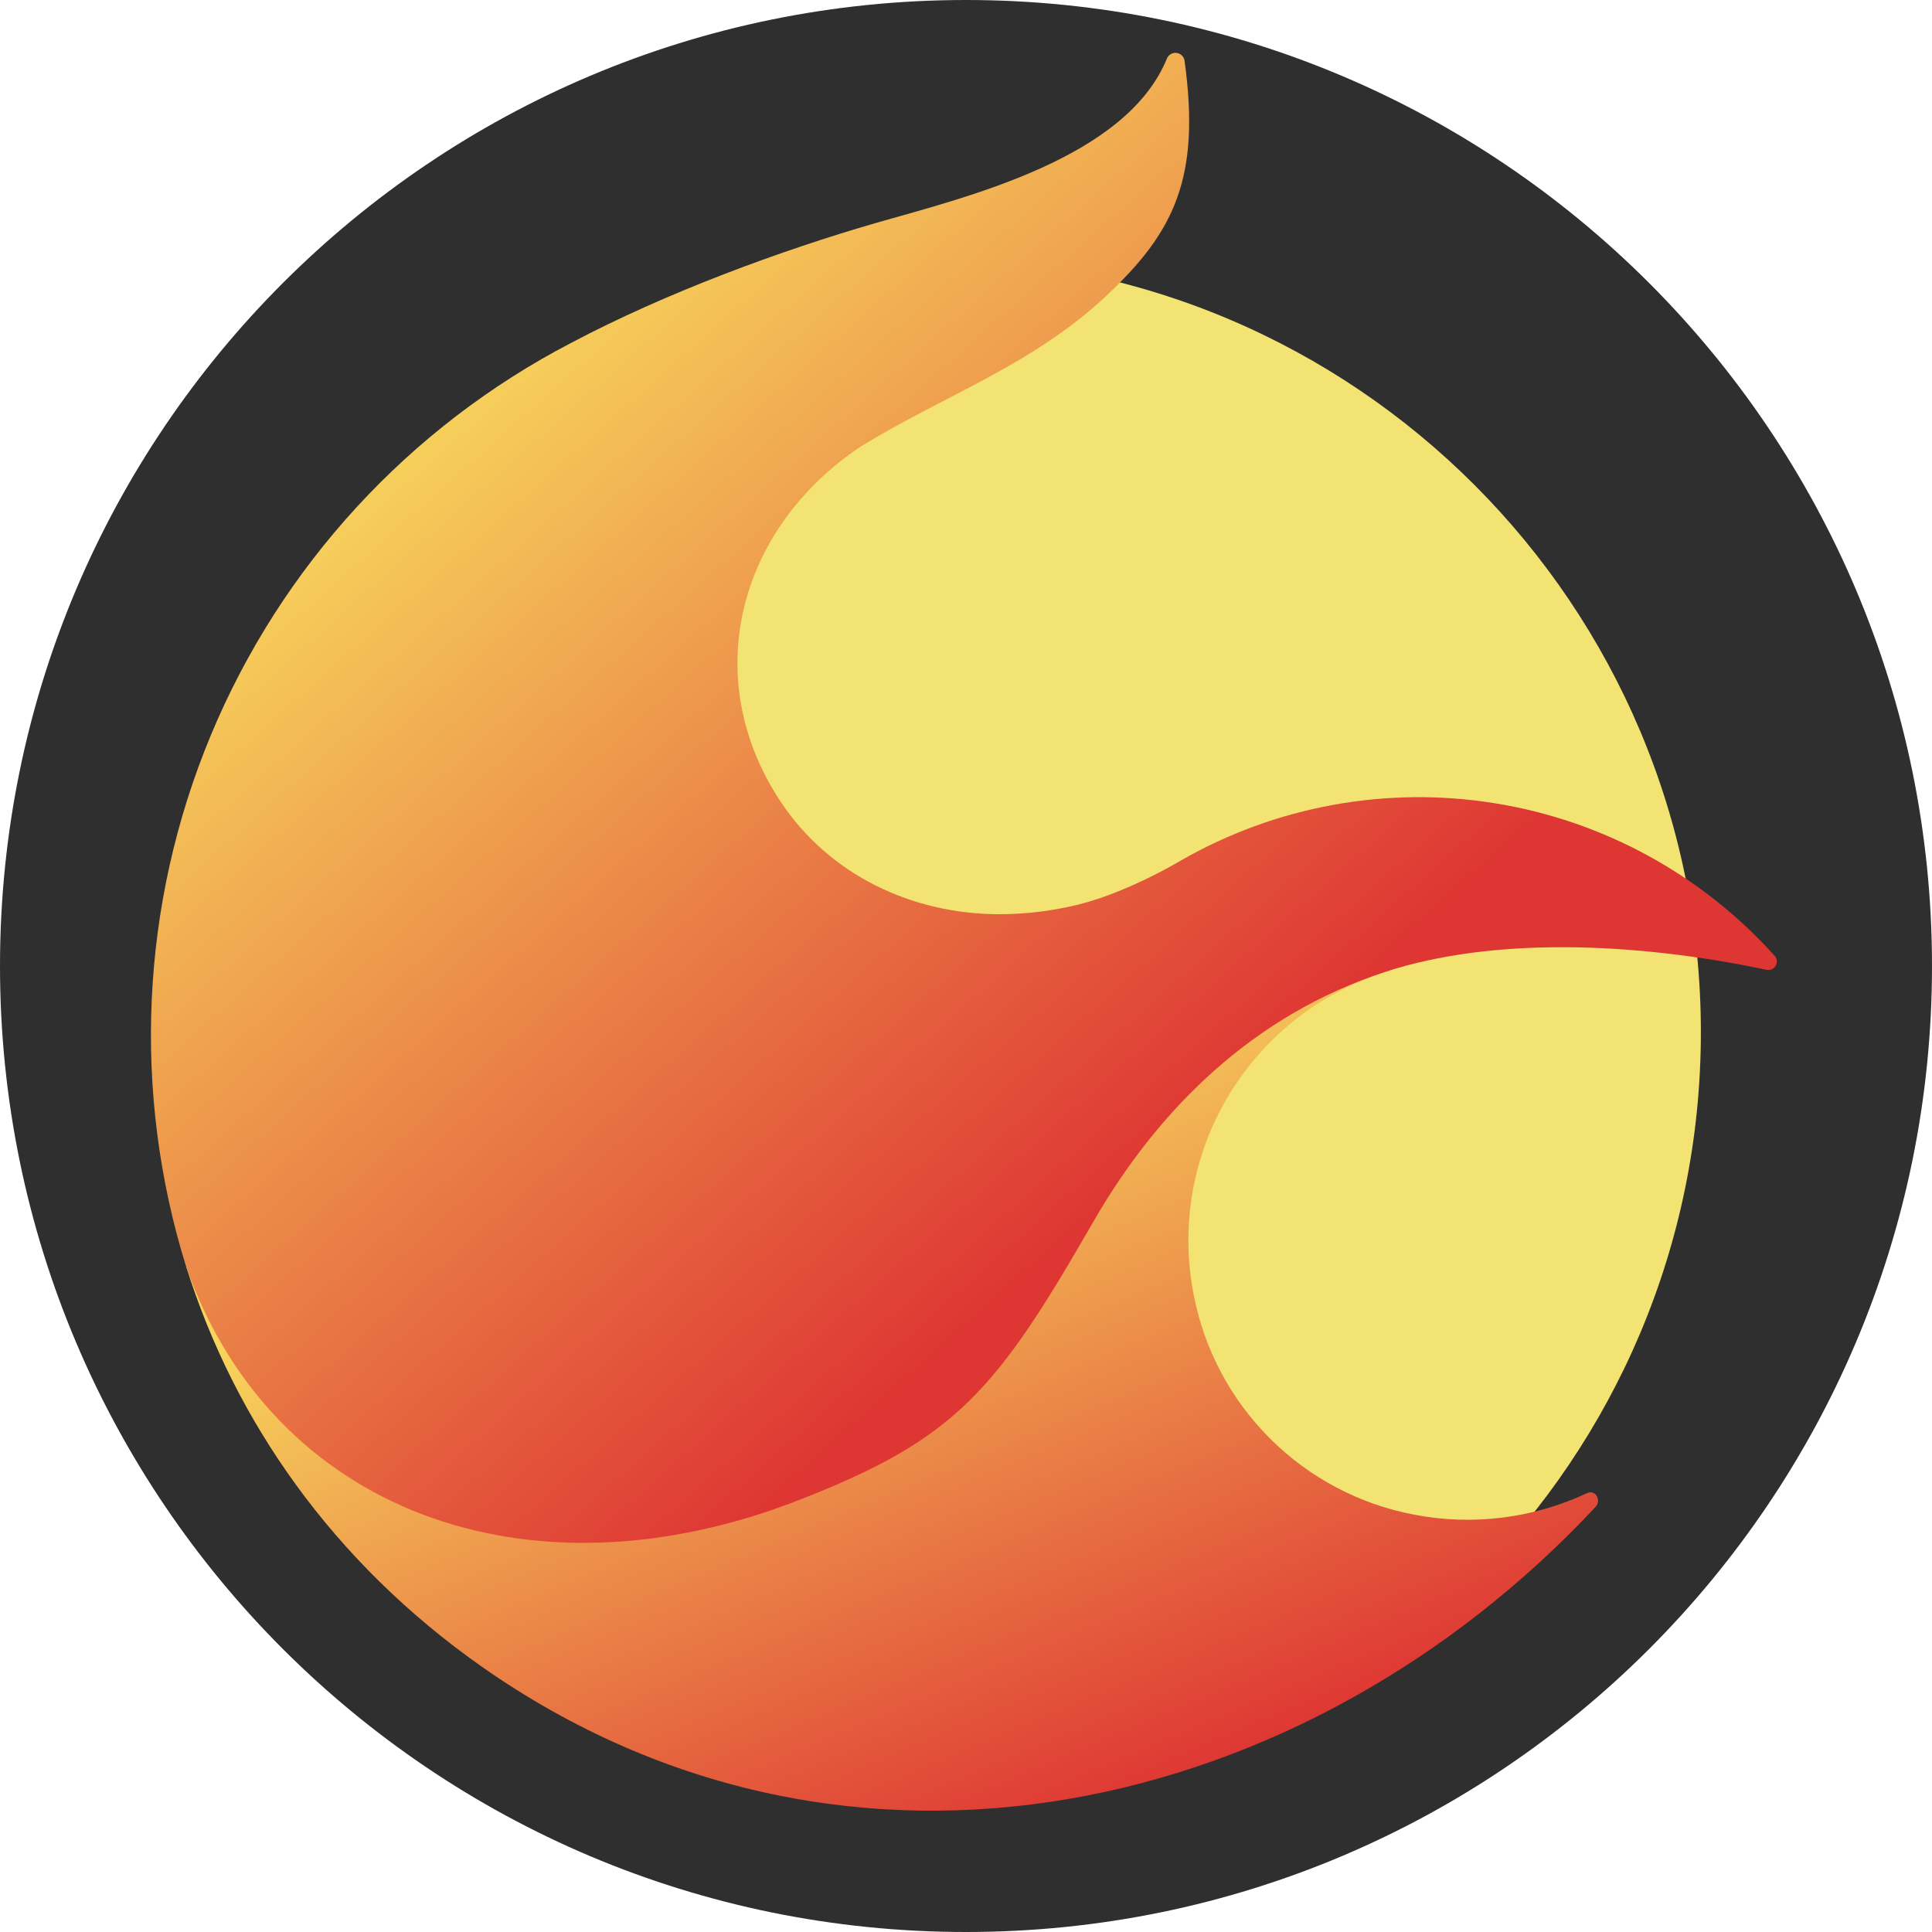 <svg width="256" height="256" viewBox="0 0 256 256" fill="none" xmlns="http://www.w3.org/2000/svg">
<g clip-path="url(#clip0_741_46)">
<path d="M256 128C256 198.692 198.692 256 128 256C57.307 256 0 198.692 0 128C0 57.307 57.307 0 128 0C198.692 0 256 57.307 256 128Z" fill="#2F2F2F"/>
<path d="M122.981 239.289C179.531 239.289 225.374 193.387 225.374 136.764C225.374 80.141 179.531 34.239 122.981 34.239C66.431 34.239 20.589 80.141 20.589 136.764C20.589 193.387 66.431 239.289 122.981 239.289Z" fill="#F2E373"/>
<path fill-rule="evenodd" clip-rule="evenodd" d="M164.588 126.142L24.681 167.872C31.064 188.209 44.094 206.97 63.833 220.839C112.553 255.006 173.324 240.47 211.42 199.671C212.235 198.793 211.42 197.341 210.317 197.838C203.157 201.201 195.114 202.202 187.348 200.696C180.13 199.32 173.491 195.81 168.29 190.62C163.089 185.43 159.565 178.799 158.174 171.584C156.369 162.454 158.046 152.979 162.875 145.022C167.703 137.066 175.333 131.203 184.265 128.588L164.588 126.142Z" fill="url(#paint0_linear_741_46)"/>
<path fill-rule="evenodd" clip-rule="evenodd" d="M148.428 118.003C151.191 116.869 153.871 115.543 156.45 114.035C169.037 106.814 183.72 104.13 198.048 106.431C212.376 108.732 225.481 115.878 235.174 126.677C235.326 126.857 235.417 127.08 235.435 127.314C235.453 127.549 235.398 127.783 235.276 127.984C235.155 128.186 234.973 128.344 234.757 128.437C234.541 128.53 234.301 128.552 234.071 128.502C216.631 124.829 197.831 124.107 183.512 128.789C166.25 134.45 153.584 146.735 144.817 161.978C131.974 184.327 126.685 190.647 105.937 198.739C69.782 212.856 36.049 200.067 24.689 167.926C17.466 144.769 18.617 119.809 27.941 97.414C37.265 75.02 54.168 56.618 75.691 45.429C88.216 38.798 103.405 33.207 116.125 29.526C128.386 26.024 149.251 20.938 154.633 7.737C154.739 7.491 154.923 7.286 155.156 7.156C155.39 7.025 155.66 6.974 155.925 7.012C156.19 7.05 156.435 7.175 156.623 7.366C156.81 7.557 156.93 7.805 156.962 8.07C159.113 23.671 155.541 30.776 146.588 39.201C136.881 48.341 124.899 52.503 114.152 59.104C97.76 69.975 92.565 89.831 103.436 106.223C109.897 115.969 120.9 121.141 132.463 121.141C136.01 121.13 139.543 120.692 142.985 119.836C144.84 119.354 146.659 118.741 148.428 118.003Z" fill="url(#paint1_linear_741_46)"/>
</g>
<defs>
<linearGradient id="paint0_linear_741_46" x1="103.793" y1="147.193" x2="143.979" y2="241.86" gradientUnits="userSpaceOnUse">
<stop stop-color="#F7D45C"/>
<stop offset="1" stop-color="#DE3633"/>
</linearGradient>
<linearGradient id="paint1_linear_741_46" x1="56.208" y1="52.154" x2="149.981" y2="157.529" gradientUnits="userSpaceOnUse">
<stop stop-color="#F7D45C"/>
<stop offset="1" stop-color="#DE3633"/>
</linearGradient>
<clipPath id="clip0_741_46">
<rect width="256" height="256" fill="white"/>
</clipPath>
</defs>
</svg>
